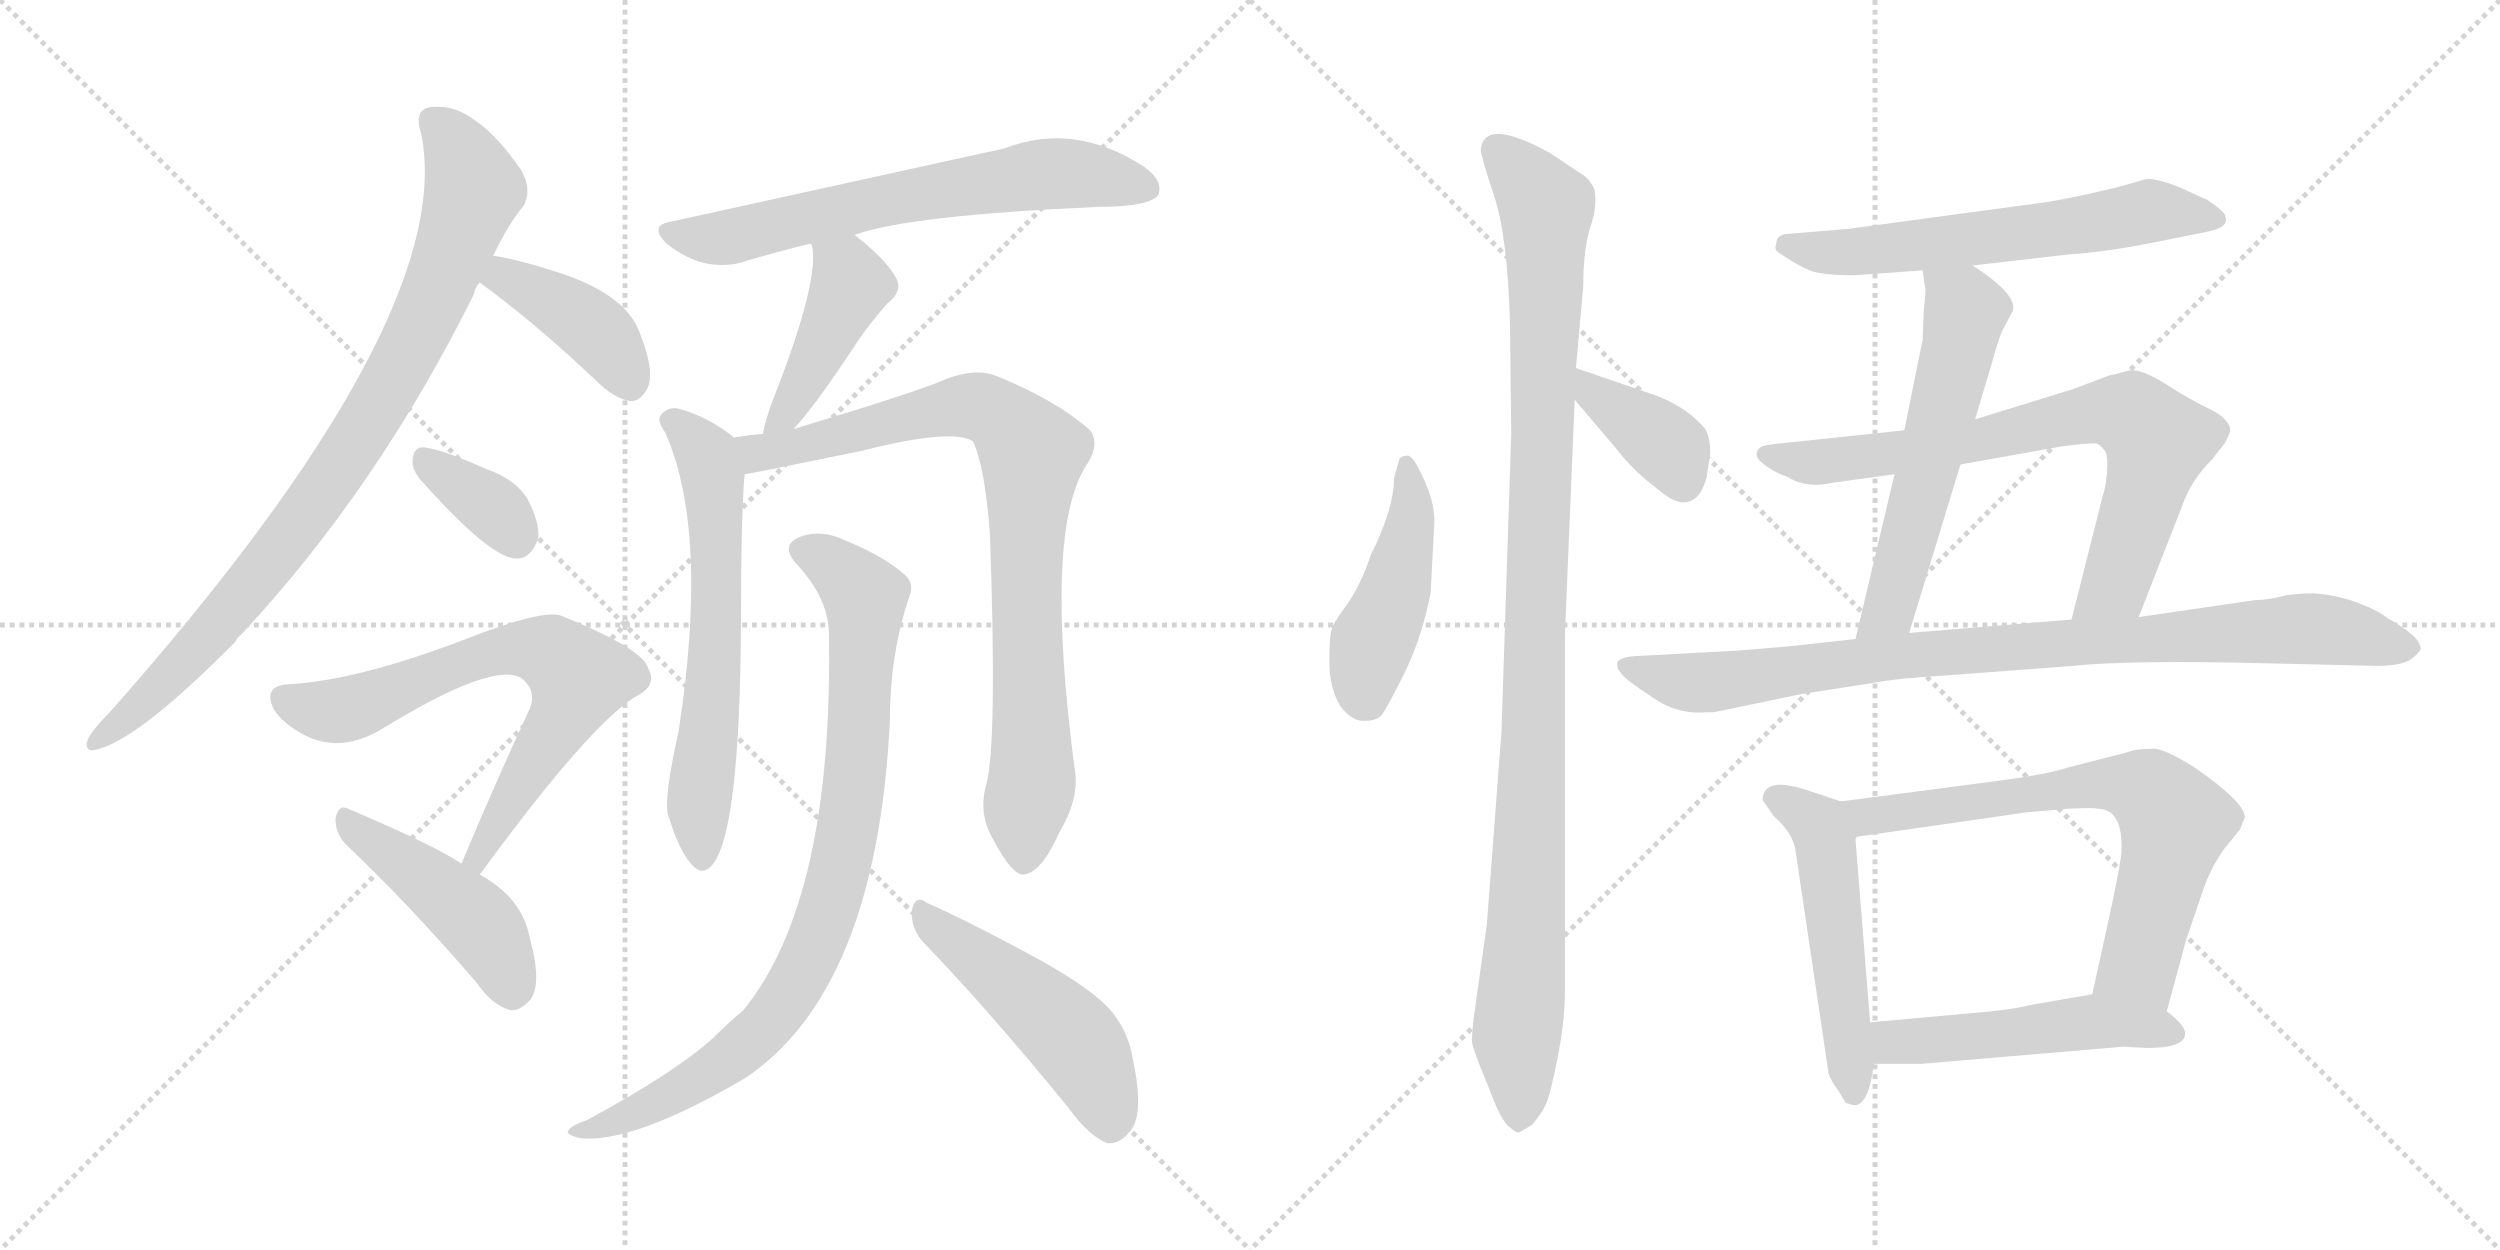 <svg version="1.1" viewBox="0 0 2048 1024" xmlns="http://www.w3.org/2000/svg">
  <g stroke="lightgray" stroke-dasharray="1,1" stroke-width="1" transform="scale(4, 4)">
    <line x1="0" y1="0" x2="256" y2="256"></line>
    <line x1="256" y1="0" x2="0" y2="256"></line>
    <line x1="128" y1="0" x2="128" y2="256"></line>
    <line x1="0" y1="128" x2="256" y2="128"></line>
    <line x1="256" y1="0" x2="512" y2="256"></line>
    <line x1="512" y1="0" x2="256" y2="256"></line>
    <line x1="384" y1="0" x2="384" y2="256"></line>
    <line x1="256" y1="128" x2="512" y2="128"></line>
  </g>
<g transform="scale(1, -1) translate(0, -850)">
   <style type="text/css">
    @keyframes keyframes0 {
      from {
       stroke: black;
       stroke-dashoffset: 876;
       stroke-width: 128;
       }
       74% {
       animation-timing-function: step-end;
       stroke: black;
       stroke-dashoffset: 0;
       stroke-width: 128;
       }
       to {
       stroke: black;
       stroke-width: 1024;
       }
       }
       #make-me-a-hanzi-animation-0 {
         animation: keyframes0 0.963s both;
         animation-delay: 0s;
         animation-timing-function: linear;
       }
    @keyframes keyframes1 {
      from {
       stroke: black;
       stroke-dashoffset: 405;
       stroke-width: 128;
       }
       57% {
       animation-timing-function: step-end;
       stroke: black;
       stroke-dashoffset: 0;
       stroke-width: 128;
       }
       to {
       stroke: black;
       stroke-width: 1024;
       }
       }
       #make-me-a-hanzi-animation-1 {
         animation: keyframes1 0.58s both;
         animation-delay: 0.963s;
         animation-timing-function: linear;
       }
    @keyframes keyframes2 {
      from {
       stroke: black;
       stroke-dashoffset: 352;
       stroke-width: 128;
       }
       53% {
       animation-timing-function: step-end;
       stroke: black;
       stroke-dashoffset: 0;
       stroke-width: 128;
       }
       to {
       stroke: black;
       stroke-width: 1024;
       }
       }
       #make-me-a-hanzi-animation-2 {
         animation: keyframes2 0.536s both;
         animation-delay: 1.542s;
         animation-timing-function: linear;
       }
    @keyframes keyframes3 {
      from {
       stroke: black;
       stroke-dashoffset: 690;
       stroke-width: 128;
       }
       69% {
       animation-timing-function: step-end;
       stroke: black;
       stroke-dashoffset: 0;
       stroke-width: 128;
       }
       to {
       stroke: black;
       stroke-width: 1024;
       }
       }
       #make-me-a-hanzi-animation-3 {
         animation: keyframes3 0.812s both;
         animation-delay: 2.079s;
         animation-timing-function: linear;
       }
    @keyframes keyframes4 {
      from {
       stroke: black;
       stroke-dashoffset: 453;
       stroke-width: 128;
       }
       60% {
       animation-timing-function: step-end;
       stroke: black;
       stroke-dashoffset: 0;
       stroke-width: 128;
       }
       to {
       stroke: black;
       stroke-width: 1024;
       }
       }
       #make-me-a-hanzi-animation-4 {
         animation: keyframes4 0.619s both;
         animation-delay: 2.89s;
         animation-timing-function: linear;
       }
    @keyframes keyframes5 {
      from {
       stroke: black;
       stroke-dashoffset: 655;
       stroke-width: 128;
       }
       68% {
       animation-timing-function: step-end;
       stroke: black;
       stroke-dashoffset: 0;
       stroke-width: 128;
       }
       to {
       stroke: black;
       stroke-width: 1024;
       }
       }
       #make-me-a-hanzi-animation-5 {
         animation: keyframes5 0.783s both;
         animation-delay: 3.509s;
         animation-timing-function: linear;
       }
    @keyframes keyframes6 {
      from {
       stroke: black;
       stroke-dashoffset: 430;
       stroke-width: 128;
       }
       58% {
       animation-timing-function: step-end;
       stroke: black;
       stroke-dashoffset: 0;
       stroke-width: 128;
       }
       to {
       stroke: black;
       stroke-width: 1024;
       }
       }
       #make-me-a-hanzi-animation-6 {
         animation: keyframes6 0.6s both;
         animation-delay: 4.292s;
         animation-timing-function: linear;
       }
    @keyframes keyframes7 {
      from {
       stroke: black;
       stroke-dashoffset: 626;
       stroke-width: 128;
       }
       67% {
       animation-timing-function: step-end;
       stroke: black;
       stroke-dashoffset: 0;
       stroke-width: 128;
       }
       to {
       stroke: black;
       stroke-width: 1024;
       }
       }
       #make-me-a-hanzi-animation-7 {
         animation: keyframes7 0.759s both;
         animation-delay: 4.892s;
         animation-timing-function: linear;
       }
    @keyframes keyframes8 {
      from {
       stroke: black;
       stroke-dashoffset: 850;
       stroke-width: 128;
       }
       73% {
       animation-timing-function: step-end;
       stroke: black;
       stroke-dashoffset: 0;
       stroke-width: 128;
       }
       to {
       stroke: black;
       stroke-width: 1024;
       }
       }
       #make-me-a-hanzi-animation-8 {
         animation: keyframes8 0.942s both;
         animation-delay: 5.652s;
         animation-timing-function: linear;
       }
    @keyframes keyframes9 {
      from {
       stroke: black;
       stroke-dashoffset: 868;
       stroke-width: 128;
       }
       74% {
       animation-timing-function: step-end;
       stroke: black;
       stroke-dashoffset: 0;
       stroke-width: 128;
       }
       to {
       stroke: black;
       stroke-width: 1024;
       }
       }
       #make-me-a-hanzi-animation-9 {
         animation: keyframes9 0.956s both;
         animation-delay: 6.593s;
         animation-timing-function: linear;
       }
    @keyframes keyframes10 {
      from {
       stroke: black;
       stroke-dashoffset: 491;
       stroke-width: 128;
       }
       62% {
       animation-timing-function: step-end;
       stroke: black;
       stroke-dashoffset: 0;
       stroke-width: 128;
       }
       to {
       stroke: black;
       stroke-width: 1024;
       }
       }
       #make-me-a-hanzi-animation-10 {
         animation: keyframes10 0.65s both;
         animation-delay: 7.55s;
         animation-timing-function: linear;
       }
    @keyframes keyframes11 {
      from {
       stroke: black;
       stroke-dashoffset: 454;
       stroke-width: 128;
       }
       60% {
       animation-timing-function: step-end;
       stroke: black;
       stroke-dashoffset: 0;
       stroke-width: 128;
       }
       to {
       stroke: black;
       stroke-width: 1024;
       }
       }
       #make-me-a-hanzi-animation-11 {
         animation: keyframes11 0.619s both;
         animation-delay: 8.199s;
         animation-timing-function: linear;
       }
    @keyframes keyframes12 {
      from {
       stroke: black;
       stroke-dashoffset: 1066;
       stroke-width: 128;
       }
       78% {
       animation-timing-function: step-end;
       stroke: black;
       stroke-dashoffset: 0;
       stroke-width: 128;
       }
       to {
       stroke: black;
       stroke-width: 1024;
       }
       }
       #make-me-a-hanzi-animation-12 {
         animation: keyframes12 1.118s both;
         animation-delay: 8.819s;
         animation-timing-function: linear;
       }
    @keyframes keyframes13 {
      from {
       stroke: black;
       stroke-dashoffset: 379;
       stroke-width: 128;
       }
       55% {
       animation-timing-function: step-end;
       stroke: black;
       stroke-dashoffset: 0;
       stroke-width: 128;
       }
       to {
       stroke: black;
       stroke-width: 1024;
       }
       }
       #make-me-a-hanzi-animation-13 {
         animation: keyframes13 0.558s both;
         animation-delay: 9.936s;
         animation-timing-function: linear;
       }
    @keyframes keyframes14 {
      from {
       stroke: black;
       stroke-dashoffset: 611;
       stroke-width: 128;
       }
       67% {
       animation-timing-function: step-end;
       stroke: black;
       stroke-dashoffset: 0;
       stroke-width: 128;
       }
       to {
       stroke: black;
       stroke-width: 1024;
       }
       }
       #make-me-a-hanzi-animation-14 {
         animation: keyframes14 0.747s both;
         animation-delay: 10.495s;
         animation-timing-function: linear;
       }
    @keyframes keyframes15 {
      from {
       stroke: black;
       stroke-dashoffset: 575;
       stroke-width: 128;
       }
       65% {
       animation-timing-function: step-end;
       stroke: black;
       stroke-dashoffset: 0;
       stroke-width: 128;
       }
       to {
       stroke: black;
       stroke-width: 1024;
       }
       }
       #make-me-a-hanzi-animation-15 {
         animation: keyframes15 0.718s both;
         animation-delay: 11.242s;
         animation-timing-function: linear;
       }
    @keyframes keyframes16 {
      from {
       stroke: black;
       stroke-dashoffset: 746;
       stroke-width: 128;
       }
       71% {
       animation-timing-function: step-end;
       stroke: black;
       stroke-dashoffset: 0;
       stroke-width: 128;
       }
       to {
       stroke: black;
       stroke-width: 1024;
       }
       }
       #make-me-a-hanzi-animation-16 {
         animation: keyframes16 0.857s both;
         animation-delay: 11.96s;
         animation-timing-function: linear;
       }
    @keyframes keyframes17 {
      from {
       stroke: black;
       stroke-dashoffset: 902;
       stroke-width: 128;
       }
       75% {
       animation-timing-function: step-end;
       stroke: black;
       stroke-dashoffset: 0;
       stroke-width: 128;
       }
       to {
       stroke: black;
       stroke-width: 1024;
       }
       }
       #make-me-a-hanzi-animation-17 {
         animation: keyframes17 0.984s both;
         animation-delay: 12.817s;
         animation-timing-function: linear;
       }
    @keyframes keyframes18 {
      from {
       stroke: black;
       stroke-dashoffset: 516;
       stroke-width: 128;
       }
       63% {
       animation-timing-function: step-end;
       stroke: black;
       stroke-dashoffset: 0;
       stroke-width: 128;
       }
       to {
       stroke: black;
       stroke-width: 1024;
       }
       }
       #make-me-a-hanzi-animation-18 {
         animation: keyframes18 0.67s both;
         animation-delay: 13.801s;
         animation-timing-function: linear;
       }
    @keyframes keyframes19 {
      from {
       stroke: black;
       stroke-dashoffset: 692;
       stroke-width: 128;
       }
       69% {
       animation-timing-function: step-end;
       stroke: black;
       stroke-dashoffset: 0;
       stroke-width: 128;
       }
       to {
       stroke: black;
       stroke-width: 1024;
       }
       }
       #make-me-a-hanzi-animation-19 {
         animation: keyframes19 0.813s both;
         animation-delay: 14.471s;
         animation-timing-function: linear;
       }
    @keyframes keyframes20 {
      from {
       stroke: black;
       stroke-dashoffset: 508;
       stroke-width: 128;
       }
       62% {
       animation-timing-function: step-end;
       stroke: black;
       stroke-dashoffset: 0;
       stroke-width: 128;
       }
       to {
       stroke: black;
       stroke-width: 1024;
       }
       }
       #make-me-a-hanzi-animation-20 {
         animation: keyframes20 0.663s both;
         animation-delay: 15.284s;
         animation-timing-function: linear;
       }
</style>
<path d="M 404.0 640.5 Q 417.0 667.5 429.0 681.5 Q 436.0 694.5 427.0 710.5 Q 408.0 738.5 389.0 751.5 Q 373.0 763.5 356.0 762.5 Q 338.0 762.5 345.0 740.5 Q 376.0 589.5 89.0 265.5 Q 71.0 247.5 71.0 240.5 Q 71.0 234.5 77.0 235.5 Q 111.0 241.5 193.0 324.5 Q 194.0 327.5 197.0 329.5 Q 309.0 449.5 388.0 608.5 Q 389.0 614.5 393.0 618.5 L 404.0 640.5 Z" fill="lightgray"></path> 
<path d="M 393.0 618.5 Q 436.0 587.5 488.0 538.5 Q 503.0 523.5 516.0 521.5 Q 523.0 520.5 529.0 529.5 Q 538.0 542.5 524.0 577.5 Q 512.0 610.5 452.0 628.5 Q 424.0 637.5 404.0 640.5 C 374.0 645.5 369.0 636.5 393.0 618.5 Z" fill="lightgray"></path> 
<path d="M 344.0 457.5 Q 401.0 393.5 422.0 392.5 Q 435.0 391.5 441.0 409.5 Q 442.0 422.5 432.0 441.5 Q 422.0 457.5 399.0 465.5 Q 363.0 481.5 348.0 483.5 Q 339.0 484.5 338.0 473.5 Q 337.0 466.5 344.0 457.5 Z" fill="lightgray"></path> 
<path d="M 393.0 133.5 Q 483.0 256.5 521.0 279.5 Q 539.0 288.5 531.0 302.5 Q 527.0 318.5 460.0 345.5 Q 445.0 351.5 379.0 325.5 Q 292.0 292.5 237.0 289.5 Q 215.0 288.5 224.0 269.5 Q 231.0 257.5 250.0 247.5 Q 280.0 232.5 314.0 253.5 Q 404.0 308.5 427.0 294.5 Q 440.0 284.5 434.0 269.5 Q 407.0 211.5 378.0 142.5 C 366.0 114.5 375.0 109.5 393.0 133.5 Z" fill="lightgray"></path> 
<path d="M 378.0 142.5 Q 356.0 157.5 285.0 187.5 Q 278.0 191.5 275.0 180.5 Q 274.0 168.5 283.0 158.5 Q 332.0 112.5 390.0 45.5 Q 403.0 26.5 418.0 22.5 Q 425.0 21.5 433.0 29.5 Q 445.0 41.5 434.0 81.5 Q 428.0 114.5 393.0 133.5 L 378.0 142.5 Z" fill="lightgray"></path> 
<path d="M 700.0 657.5 Q 743.0 673.5 899.0 680.5 Q 942.0 680.5 949.0 690.5 Q 953.0 702.5 937.0 713.5 Q 880.0 750.5 823.0 728.5 L 550.0 668.5 Q 531.0 665.5 546.0 650.5 Q 561.0 638.5 577.0 634.5 Q 596.0 630.5 612.0 636.5 Q 636.0 643.5 664.0 650.5 L 700.0 657.5 Z" fill="lightgray"></path> 
<path d="M 650.0 498.5 Q 668.0 517.5 704.0 572.5 Q 713.0 585.5 727.0 601.5 Q 740.0 611.5 734.0 622.5 Q 725.0 638.5 700.0 657.5 C 676.0 675.5 655.0 679.5 664.0 650.5 L 665.0 649.5 Q 672.0 621.5 634.0 524.5 Q 627.0 506.5 625.0 494.5 C 619.0 465.5 630.0 476.5 650.0 498.5 Z" fill="lightgray"></path> 
<path d="M 601.0 491.5 L 599.0 493.5 Q 578.0 509.5 555.0 515.5 Q 546.0 516.5 541.0 509.5 Q 538.0 505.5 545.0 495.5 Q 581.0 414.5 556.0 251.5 Q 544.0 197.5 547.0 183.5 Q 556.0 153.5 566.0 142.5 Q 576.0 130.5 585.0 143.5 Q 606.0 173.5 607.0 337.5 Q 607.0 428.5 610.0 461.5 C 612.0 483.5 612.0 483.5 601.0 491.5 Z" fill="lightgray"></path> 
<path d="M 808.0 207.5 Q 801.0 183.5 814.0 161.5 Q 829.0 133.5 838.0 133.5 Q 853.0 134.5 868.0 168.5 Q 883.0 193.5 881.0 215.5 Q 854.0 416.5 891.0 470.5 Q 901.0 486.5 893.0 497.5 Q 865.0 522.5 815.0 542.5 Q 799.0 548.5 775.0 539.5 Q 756.0 530.5 650.0 498.5 L 625.0 494.5 Q 612.0 493.5 601.0 491.5 C 571.0 487.5 581.0 456.5 610.0 461.5 Q 613.0 461.5 705.0 480.5 Q 780.0 499.5 797.0 488.5 Q 807.0 467.5 811.0 411.5 Q 817.0 240.5 808.0 207.5 Z" fill="lightgray"></path> 
<path d="M 679.0 332.5 Q 683.0 113.5 609.0 22.5 Q 597.0 12.5 584.0 -0.5 Q 553.0 -28.5 481.0 -67.5 Q 469.0 -71.5 466.0 -75.5 Q 462.0 -79.5 476.0 -82.5 Q 519.0 -86.5 610.0 -33.5 Q 718.0 38.5 729.0 259.5 Q 729.0 314.5 745.0 361.5 Q 749.0 371.5 742.0 378.5 Q 724.0 394.5 692.0 407.5 Q 673.0 416.5 656.0 410.5 Q 638.0 403.5 653.0 387.5 Q 678.0 360.5 679.0 332.5 Z" fill="lightgray"></path> 
<path d="M 756.0 78.5 Q 811.0 21.5 876.0 -58.5 Q 892.0 -80.5 907.0 -86.5 Q 917.0 -87.5 925.0 -77.5 Q 938.0 -64.5 928.0 -17.5 Q 924.0 7.5 907.0 25.5 Q 888.0 44.5 841.0 69.5 Q 789.0 97.5 759.0 110.5 Q 750.0 117.5 747.0 104.5 Q 746.0 89.5 756.0 78.5 Z" fill="lightgray"></path> 
<path d="M 1161.0 468.5 Q 1155.0 478.5 1152.0 476.5 Q 1147.0 476.5 1146.0 472.5 L 1142.0 458.5 Q 1142.0 433.5 1123.0 395.5 Q 1115.0 371.5 1104.0 355.5 Q 1092.0 339.5 1091.0 334.5 Q 1089.0 329.5 1089.0 308.5 Q 1089.0 286.5 1098.0 271.5 Q 1108.0 258.5 1118.0 259.5 Q 1128.0 259.5 1132.0 264.5 Q 1136.0 269.5 1151.0 299.5 Q 1165.0 328.5 1172.0 364.5 L 1175.0 421.5 Q 1176.0 440.5 1161.0 468.5 Z" fill="lightgray"></path> 
<path d="M 1291.0 548.5 L 1297.0 615.5 Q 1297.0 646.5 1303.0 664.5 Q 1309.0 682.5 1306.0 695.5 Q 1301.0 704.5 1297.0 706.5 L 1270.0 724.5 Q 1216.0 754.5 1213.0 727.5 Q 1213.0 722.5 1224.0 689.5 Q 1235.0 656.5 1237.0 584.5 L 1238.0 494.5 L 1230.0 250.5 L 1218.0 92.5 L 1209.0 28.5 Q 1205.0 0.5 1206.0 -4.5 Q 1207.0 -10.5 1219.0 -39.5 Q 1230.0 -69.5 1237.0 -73.5 Q 1242.0 -78.5 1245.0 -77.5 L 1255.0 -71.5 Q 1262.0 -63.5 1266.0 -55.5 Q 1270.0 -47.5 1276.0 -16.5 Q 1282.0 13.5 1282.0 38.5 L 1282.0 330.5 L 1290.0 522.5 L 1291.0 548.5 Z" fill="lightgray"></path> 
<path d="M 1358.0 525.5 L 1291.0 548.5 C 1263.0 558.5 1271.0 545.5 1290.0 522.5 L 1324.0 482.5 Q 1337.0 465.5 1354.0 452.5 Q 1370.0 438.5 1378.0 438.5 Q 1392.0 437.5 1398.0 458.5 L 1401.0 478.5 Q 1401.0 491.5 1397.0 498.5 Q 1383.0 515.5 1358.0 525.5 Z" fill="lightgray"></path> 
<path d="M 1616.0 632.5 L 1694.0 641.5 Q 1727.0 643.5 1775.0 653.5 L 1805.0 659.5 Q 1821.0 662.5 1823.0 667.5 Q 1824.0 671.5 1823.0 672.5 Q 1824.0 675.5 1808.0 686.5 Q 1807.0 686.5 1788.0 695.5 Q 1769.0 703.5 1759.0 703.5 L 1734.0 696.5 Q 1701.0 688.5 1677.0 684.5 L 1514.0 662.5 L 1466.0 658.5 Q 1455.0 658.5 1455.0 649.5 Q 1453.0 645.5 1458.0 642.5 Q 1480.0 627.5 1490.0 626.5 Q 1500.0 624.5 1519.0 624.5 L 1575.0 628.5 L 1616.0 632.5 Z" fill="lightgray"></path> 
<path d="M 1618.0 506.5 L 1632.0 553.5 Q 1637.0 571.5 1640.0 578.5 L 1648.0 593.5 Q 1656.0 606.5 1616.0 632.5 C 1591.0 649.5 1571.0 658.5 1575.0 628.5 L 1577.0 614.5 Q 1578.0 614.5 1576.0 596.5 L 1575.0 571.5 L 1560.0 497.5 L 1552.0 461.5 L 1520.0 326.5 C 1513.0 297.5 1555.0 302.5 1564.0 331.5 L 1606.0 469.5 L 1618.0 506.5 Z" fill="lightgray"></path> 
<path d="M 1752.0 344.5 L 1788.0 436.5 Q 1795.0 456.5 1812.0 473.5 L 1823.0 487.5 L 1827.0 496.5 Q 1827.0 506.5 1811.0 514.5 Q 1794.0 522.5 1774.0 535.5 Q 1753.0 548.5 1744.0 546.5 Q 1734.0 543.5 1728.0 542.5 L 1699.0 531.5 L 1618.0 506.5 L 1560.0 497.5 L 1456.0 486.5 Q 1445.0 485.5 1442.0 483.5 Q 1435.0 477.5 1444.0 470.5 Q 1452.0 463.5 1464.0 459.5 Q 1480.0 449.5 1501.0 454.5 L 1552.0 461.5 L 1606.0 469.5 L 1690.0 484.5 Q 1714.0 487.5 1718.0 486.5 Q 1722.0 484.5 1725.0 479.5 Q 1727.0 474.5 1726.0 462.5 Q 1725.0 450.5 1723.0 445.5 L 1697.0 342.5 C 1690.0 313.5 1741.0 316.5 1752.0 344.5 Z" fill="lightgray"></path> 
<path d="M 1956.0 343.5 Q 1948.0 350.5 1925.0 358.5 Q 1901.0 365.5 1884.0 363.5 L 1873.0 362.5 Q 1859.0 358.5 1848.0 358.5 L 1752.0 344.5 L 1697.0 342.5 L 1564.0 331.5 L 1520.0 326.5 L 1465.0 320.5 Q 1420.0 316.5 1414.0 316.5 L 1339.0 312.5 Q 1327.0 311.5 1325.0 307.5 Q 1324.0 302.5 1328.0 298.5 Q 1331.0 293.5 1354.0 278.5 Q 1374.0 264.5 1398.0 266.5 L 1404.0 266.5 L 1476.0 281.5 L 1534.0 290.5 Q 1555.0 294.5 1592.0 296.5 L 1698.0 304.5 Q 1745.0 309.5 1862.0 306.5 L 1947.0 304.5 Q 1968.0 304.5 1976.0 310.5 Q 1983.0 316.5 1983.0 318.5 Q 1983.0 328.5 1956.0 343.5 Z" fill="lightgray"></path> 
<path d="M 1508.0 193.5 L 1484.0 201.5 Q 1444.0 215.5 1444.0 194.5 L 1453.0 181.5 Q 1469.0 167.5 1471.0 152.5 L 1498.0 -29.5 Q 1500.0 -35.5 1506.0 -43.5 L 1512.0 -53.5 L 1519.0 -55.5 Q 1531.0 -55.5 1535.0 -21.5 L 1532.0 12.5 L 1520.0 162.5 L 1521.0 164.5 C 1522.0 188.5 1522.0 188.5 1508.0 193.5 Z" fill="lightgray"></path> 
<path d="M 1775.0 21.5 L 1791.0 80.5 L 1804.0 118.5 Q 1810.0 137.5 1822.0 154.5 L 1835.0 170.5 L 1839.0 180.5 Q 1839.0 192.5 1799.0 220.5 Q 1771.0 238.5 1762.0 236.5 Q 1750.0 236.5 1745.0 234.5 Q 1739.0 232.5 1726.0 229.5 L 1695.0 221.5 Q 1676.0 215.5 1638.0 210.5 L 1508.0 193.5 C 1478.0 189.5 1491.0 160.5 1521.0 164.5 L 1660.0 184.5 L 1694.0 187.5 Q 1716.0 188.5 1718.0 187.5 Q 1739.0 187.5 1738.0 153.5 Q 1738.0 146.5 1730.0 108.5 L 1714.0 35.5 C 1708.0 6.5 1767.0 -7.5 1775.0 21.5 Z" fill="lightgray"></path> 
<path d="M 1739.0 -7.5 L 1759.0 -8.5 Q 1789.0 -8.5 1790.0 2.5 Q 1791.0 9.5 1775.0 21.5 C 1752.0 40.5 1744.0 40.5 1714.0 35.5 L 1662.0 26.5 Q 1648.0 22.5 1609.0 19.5 L 1532.0 12.5 C 1502.0 9.5 1505.0 -21.5 1535.0 -21.5 L 1574.0 -21.5 L 1739.0 -7.5 Z" fill="lightgray"></path> 
      <clipPath id="make-me-a-hanzi-clip-0">
      <path d="M 404.0 640.5 Q 417.0 667.5 429.0 681.5 Q 436.0 694.5 427.0 710.5 Q 408.0 738.5 389.0 751.5 Q 373.0 763.5 356.0 762.5 Q 338.0 762.5 345.0 740.5 Q 376.0 589.5 89.0 265.5 Q 71.0 247.5 71.0 240.5 Q 71.0 234.5 77.0 235.5 Q 111.0 241.5 193.0 324.5 Q 194.0 327.5 197.0 329.5 Q 309.0 449.5 388.0 608.5 Q 389.0 614.5 393.0 618.5 L 404.0 640.5 Z" fill="lightgray"></path>
      </clipPath>
      <path clip-path="url(#make-me-a-hanzi-clip-0)" d="M 355.0 749.5 L 371.0 734.5 L 388.0 694.5 L 353.0 599.5 L 325.0 544.5 L 260.0 441.5 L 197.0 359.5 L 120.0 276.5 L 78.0 243.5 " fill="none" id="make-me-a-hanzi-animation-0" stroke-dasharray="748 1496" stroke-linecap="round"></path>

      <clipPath id="make-me-a-hanzi-clip-1">
      <path d="M 393.0 618.5 Q 436.0 587.5 488.0 538.5 Q 503.0 523.5 516.0 521.5 Q 523.0 520.5 529.0 529.5 Q 538.0 542.5 524.0 577.5 Q 512.0 610.5 452.0 628.5 Q 424.0 637.5 404.0 640.5 C 374.0 645.5 369.0 636.5 393.0 618.5 Z" fill="lightgray"></path>
      </clipPath>
      <path clip-path="url(#make-me-a-hanzi-clip-1)" d="M 403.0 620.5 L 413.0 623.5 L 479.0 586.5 L 503.0 561.5 L 516.0 536.5 " fill="none" id="make-me-a-hanzi-animation-1" stroke-dasharray="277 554" stroke-linecap="round"></path>

      <clipPath id="make-me-a-hanzi-clip-2">
      <path d="M 344.0 457.5 Q 401.0 393.5 422.0 392.5 Q 435.0 391.5 441.0 409.5 Q 442.0 422.5 432.0 441.5 Q 422.0 457.5 399.0 465.5 Q 363.0 481.5 348.0 483.5 Q 339.0 484.5 338.0 473.5 Q 337.0 466.5 344.0 457.5 Z" fill="lightgray"></path>
      </clipPath>
      <path clip-path="url(#make-me-a-hanzi-clip-2)" d="M 350.0 471.5 L 403.0 434.5 L 422.0 409.5 " fill="none" id="make-me-a-hanzi-animation-2" stroke-dasharray="224 448" stroke-linecap="round"></path>

      <clipPath id="make-me-a-hanzi-clip-3">
      <path d="M 393.0 133.5 Q 483.0 256.5 521.0 279.5 Q 539.0 288.5 531.0 302.5 Q 527.0 318.5 460.0 345.5 Q 445.0 351.5 379.0 325.5 Q 292.0 292.5 237.0 289.5 Q 215.0 288.5 224.0 269.5 Q 231.0 257.5 250.0 247.5 Q 280.0 232.5 314.0 253.5 Q 404.0 308.5 427.0 294.5 Q 440.0 284.5 434.0 269.5 Q 407.0 211.5 378.0 142.5 C 366.0 114.5 375.0 109.5 393.0 133.5 Z" fill="lightgray"></path>
      </clipPath>
      <path clip-path="url(#make-me-a-hanzi-clip-3)" d="M 233.0 277.5 L 279.0 267.5 L 395.0 314.5 L 432.0 318.5 L 459.0 309.5 L 474.0 294.5 L 472.0 285.5 L 394.0 148.5 L 386.0 147.5 " fill="none" id="make-me-a-hanzi-animation-3" stroke-dasharray="562 1124" stroke-linecap="round"></path>

      <clipPath id="make-me-a-hanzi-clip-4">
      <path d="M 378.0 142.5 Q 356.0 157.5 285.0 187.5 Q 278.0 191.5 275.0 180.5 Q 274.0 168.5 283.0 158.5 Q 332.0 112.5 390.0 45.5 Q 403.0 26.5 418.0 22.5 Q 425.0 21.5 433.0 29.5 Q 445.0 41.5 434.0 81.5 Q 428.0 114.5 393.0 133.5 L 378.0 142.5 Z" fill="lightgray"></path>
      </clipPath>
      <path clip-path="url(#make-me-a-hanzi-clip-4)" d="M 286.0 176.5 L 390.0 96.5 L 410.0 66.5 L 419.0 38.5 " fill="none" id="make-me-a-hanzi-animation-4" stroke-dasharray="325 650" stroke-linecap="round"></path>

      <clipPath id="make-me-a-hanzi-clip-5">
      <path d="M 700.0 657.5 Q 743.0 673.5 899.0 680.5 Q 942.0 680.5 949.0 690.5 Q 953.0 702.5 937.0 713.5 Q 880.0 750.5 823.0 728.5 L 550.0 668.5 Q 531.0 665.5 546.0 650.5 Q 561.0 638.5 577.0 634.5 Q 596.0 630.5 612.0 636.5 Q 636.0 643.5 664.0 650.5 L 700.0 657.5 Z" fill="lightgray"></path>
      </clipPath>
      <path clip-path="url(#make-me-a-hanzi-clip-5)" d="M 548.0 659.5 L 601.0 656.5 L 728.0 686.5 L 860.0 707.5 L 941.0 695.5 " fill="none" id="make-me-a-hanzi-animation-5" stroke-dasharray="527 1054" stroke-linecap="round"></path>

      <clipPath id="make-me-a-hanzi-clip-6">
      <path d="M 650.0 498.5 Q 668.0 517.5 704.0 572.5 Q 713.0 585.5 727.0 601.5 Q 740.0 611.5 734.0 622.5 Q 725.0 638.5 700.0 657.5 C 676.0 675.5 655.0 679.5 664.0 650.5 L 665.0 649.5 Q 672.0 621.5 634.0 524.5 Q 627.0 506.5 625.0 494.5 C 619.0 465.5 630.0 476.5 650.0 498.5 Z" fill="lightgray"></path>
      </clipPath>
      <path clip-path="url(#make-me-a-hanzi-clip-6)" d="M 672.0 646.5 L 697.0 616.5 L 649.0 519.5 L 630.0 500.5 " fill="none" id="make-me-a-hanzi-animation-6" stroke-dasharray="302 604" stroke-linecap="round"></path>

      <clipPath id="make-me-a-hanzi-clip-7">
      <path d="M 601.0 491.5 L 599.0 493.5 Q 578.0 509.5 555.0 515.5 Q 546.0 516.5 541.0 509.5 Q 538.0 505.5 545.0 495.5 Q 581.0 414.5 556.0 251.5 Q 544.0 197.5 547.0 183.5 Q 556.0 153.5 566.0 142.5 Q 576.0 130.5 585.0 143.5 Q 606.0 173.5 607.0 337.5 Q 607.0 428.5 610.0 461.5 C 612.0 483.5 612.0 483.5 601.0 491.5 Z" fill="lightgray"></path>
      </clipPath>
      <path clip-path="url(#make-me-a-hanzi-clip-7)" d="M 551.0 504.5 L 572.0 485.5 L 584.0 458.5 L 588.0 348.5 L 572.0 189.5 L 575.0 147.5 " fill="none" id="make-me-a-hanzi-animation-7" stroke-dasharray="498 996" stroke-linecap="round"></path>

      <clipPath id="make-me-a-hanzi-clip-8">
      <path d="M 808.0 207.5 Q 801.0 183.5 814.0 161.5 Q 829.0 133.5 838.0 133.5 Q 853.0 134.5 868.0 168.5 Q 883.0 193.5 881.0 215.5 Q 854.0 416.5 891.0 470.5 Q 901.0 486.5 893.0 497.5 Q 865.0 522.5 815.0 542.5 Q 799.0 548.5 775.0 539.5 Q 756.0 530.5 650.0 498.5 L 625.0 494.5 Q 612.0 493.5 601.0 491.5 C 571.0 487.5 581.0 456.5 610.0 461.5 Q 613.0 461.5 705.0 480.5 Q 780.0 499.5 797.0 488.5 Q 807.0 467.5 811.0 411.5 Q 817.0 240.5 808.0 207.5 Z" fill="lightgray"></path>
      </clipPath>
      <path clip-path="url(#make-me-a-hanzi-clip-8)" d="M 608.0 485.5 L 621.0 478.5 L 648.0 482.5 L 724.0 504.5 L 799.0 517.5 L 825.0 504.5 L 844.0 481.5 L 840.0 351.5 L 846.0 221.5 L 839.0 144.5 " fill="none" id="make-me-a-hanzi-animation-8" stroke-dasharray="722 1444" stroke-linecap="round"></path>

      <clipPath id="make-me-a-hanzi-clip-9">
      <path d="M 679.0 332.5 Q 683.0 113.5 609.0 22.5 Q 597.0 12.5 584.0 -0.5 Q 553.0 -28.5 481.0 -67.5 Q 469.0 -71.5 466.0 -75.5 Q 462.0 -79.5 476.0 -82.5 Q 519.0 -86.5 610.0 -33.5 Q 718.0 38.5 729.0 259.5 Q 729.0 314.5 745.0 361.5 Q 749.0 371.5 742.0 378.5 Q 724.0 394.5 692.0 407.5 Q 673.0 416.5 656.0 410.5 Q 638.0 403.5 653.0 387.5 Q 678.0 360.5 679.0 332.5 Z" fill="lightgray"></path>
      </clipPath>
      <path clip-path="url(#make-me-a-hanzi-clip-9)" d="M 658.0 398.5 L 679.0 389.5 L 709.0 360.5 L 701.0 209.5 L 688.0 137.5 L 669.0 78.5 L 644.0 30.5 L 591.0 -22.5 L 526.0 -59.5 L 472.0 -77.5 " fill="none" id="make-me-a-hanzi-animation-9" stroke-dasharray="740 1480" stroke-linecap="round"></path>

      <clipPath id="make-me-a-hanzi-clip-10">
      <path d="M 756.0 78.5 Q 811.0 21.5 876.0 -58.5 Q 892.0 -80.5 907.0 -86.5 Q 917.0 -87.5 925.0 -77.5 Q 938.0 -64.5 928.0 -17.5 Q 924.0 7.5 907.0 25.5 Q 888.0 44.5 841.0 69.5 Q 789.0 97.5 759.0 110.5 Q 750.0 117.5 747.0 104.5 Q 746.0 89.5 756.0 78.5 Z" fill="lightgray"></path>
      </clipPath>
      <path clip-path="url(#make-me-a-hanzi-clip-10)" d="M 757.0 98.5 L 882.0 -4.5 L 898.0 -33.5 L 909.0 -71.5 " fill="none" id="make-me-a-hanzi-animation-10" stroke-dasharray="363 726" stroke-linecap="round"></path>

      <clipPath id="make-me-a-hanzi-clip-11">
      <path d="M 1161.0 468.5 Q 1155.0 478.5 1152.0 476.5 Q 1147.0 476.5 1146.0 472.5 L 1142.0 458.5 Q 1142.0 433.5 1123.0 395.5 Q 1115.0 371.5 1104.0 355.5 Q 1092.0 339.5 1091.0 334.5 Q 1089.0 329.5 1089.0 308.5 Q 1089.0 286.5 1098.0 271.5 Q 1108.0 258.5 1118.0 259.5 Q 1128.0 259.5 1132.0 264.5 Q 1136.0 269.5 1151.0 299.5 Q 1165.0 328.5 1172.0 364.5 L 1175.0 421.5 Q 1176.0 440.5 1161.0 468.5 Z" fill="lightgray"></path>
      </clipPath>
      <path clip-path="url(#make-me-a-hanzi-clip-11)" d="M 1153.0 468.5 L 1155.0 415.5 L 1138.0 351.5 L 1122.0 316.5 L 1120.0 276.5 " fill="none" id="make-me-a-hanzi-animation-11" stroke-dasharray="326 652" stroke-linecap="round"></path>

      <clipPath id="make-me-a-hanzi-clip-12">
      <path d="M 1291.0 548.5 L 1297.0 615.5 Q 1297.0 646.5 1303.0 664.5 Q 1309.0 682.5 1306.0 695.5 Q 1301.0 704.5 1297.0 706.5 L 1270.0 724.5 Q 1216.0 754.5 1213.0 727.5 Q 1213.0 722.5 1224.0 689.5 Q 1235.0 656.5 1237.0 584.5 L 1238.0 494.5 L 1230.0 250.5 L 1218.0 92.5 L 1209.0 28.5 Q 1205.0 0.5 1206.0 -4.5 Q 1207.0 -10.5 1219.0 -39.5 Q 1230.0 -69.5 1237.0 -73.5 Q 1242.0 -78.5 1245.0 -77.5 L 1255.0 -71.5 Q 1262.0 -63.5 1266.0 -55.5 Q 1270.0 -47.5 1276.0 -16.5 Q 1282.0 13.5 1282.0 38.5 L 1282.0 330.5 L 1290.0 522.5 L 1291.0 548.5 Z" fill="lightgray"></path>
      </clipPath>
      <path clip-path="url(#make-me-a-hanzi-clip-12)" d="M 1226.0 727.5 L 1267.0 679.5 L 1255.0 199.5 L 1242.0 0.5 L 1245.0 -66.5 " fill="none" id="make-me-a-hanzi-animation-12" stroke-dasharray="938 1876" stroke-linecap="round"></path>

      <clipPath id="make-me-a-hanzi-clip-13">
      <path d="M 1358.0 525.5 L 1291.0 548.5 C 1263.0 558.5 1271.0 545.5 1290.0 522.5 L 1324.0 482.5 Q 1337.0 465.5 1354.0 452.5 Q 1370.0 438.5 1378.0 438.5 Q 1392.0 437.5 1398.0 458.5 L 1401.0 478.5 Q 1401.0 491.5 1397.0 498.5 Q 1383.0 515.5 1358.0 525.5 Z" fill="lightgray"></path>
      </clipPath>
      <path clip-path="url(#make-me-a-hanzi-clip-13)" d="M 1296.0 541.5 L 1306.0 527.5 L 1369.0 481.5 L 1378.0 455.5 " fill="none" id="make-me-a-hanzi-animation-13" stroke-dasharray="251 502" stroke-linecap="round"></path>

      <clipPath id="make-me-a-hanzi-clip-14">
      <path d="M 1616.0 632.5 L 1694.0 641.5 Q 1727.0 643.5 1775.0 653.5 L 1805.0 659.5 Q 1821.0 662.5 1823.0 667.5 Q 1824.0 671.5 1823.0 672.5 Q 1824.0 675.5 1808.0 686.5 Q 1807.0 686.5 1788.0 695.5 Q 1769.0 703.5 1759.0 703.5 L 1734.0 696.5 Q 1701.0 688.5 1677.0 684.5 L 1514.0 662.5 L 1466.0 658.5 Q 1455.0 658.5 1455.0 649.5 Q 1453.0 645.5 1458.0 642.5 Q 1480.0 627.5 1490.0 626.5 Q 1500.0 624.5 1519.0 624.5 L 1575.0 628.5 L 1616.0 632.5 Z" fill="lightgray"></path>
      </clipPath>
      <path clip-path="url(#make-me-a-hanzi-clip-14)" d="M 1464.0 649.5 L 1490.0 643.5 L 1539.0 645.5 L 1772.0 677.5 L 1816.0 670.5 " fill="none" id="make-me-a-hanzi-animation-14" stroke-dasharray="483 966" stroke-linecap="round"></path>

      <clipPath id="make-me-a-hanzi-clip-15">
      <path d="M 1618.0 506.5 L 1632.0 553.5 Q 1637.0 571.5 1640.0 578.5 L 1648.0 593.5 Q 1656.0 606.5 1616.0 632.5 C 1591.0 649.5 1571.0 658.5 1575.0 628.5 L 1577.0 614.5 Q 1578.0 614.5 1576.0 596.5 L 1575.0 571.5 L 1560.0 497.5 L 1552.0 461.5 L 1520.0 326.5 C 1513.0 297.5 1555.0 302.5 1564.0 331.5 L 1606.0 469.5 L 1618.0 506.5 Z" fill="lightgray"></path>
      </clipPath>
      <path clip-path="url(#make-me-a-hanzi-clip-15)" d="M 1582.0 622.5 L 1608.0 599.5 L 1606.0 569.5 L 1548.0 351.5 L 1527.0 332.5 " fill="none" id="make-me-a-hanzi-animation-15" stroke-dasharray="447 894" stroke-linecap="round"></path>

      <clipPath id="make-me-a-hanzi-clip-16">
      <path d="M 1752.0 344.5 L 1788.0 436.5 Q 1795.0 456.5 1812.0 473.5 L 1823.0 487.5 L 1827.0 496.5 Q 1827.0 506.5 1811.0 514.5 Q 1794.0 522.5 1774.0 535.5 Q 1753.0 548.5 1744.0 546.5 Q 1734.0 543.5 1728.0 542.5 L 1699.0 531.5 L 1618.0 506.5 L 1560.0 497.5 L 1456.0 486.5 Q 1445.0 485.5 1442.0 483.5 Q 1435.0 477.5 1444.0 470.5 Q 1452.0 463.5 1464.0 459.5 Q 1480.0 449.5 1501.0 454.5 L 1552.0 461.5 L 1606.0 469.5 L 1690.0 484.5 Q 1714.0 487.5 1718.0 486.5 Q 1722.0 484.5 1725.0 479.5 Q 1727.0 474.5 1726.0 462.5 Q 1725.0 450.5 1723.0 445.5 L 1697.0 342.5 C 1690.0 313.5 1741.0 316.5 1752.0 344.5 Z" fill="lightgray"></path>
      </clipPath>
      <path clip-path="url(#make-me-a-hanzi-clip-16)" d="M 1450.0 478.5 L 1476.0 471.5 L 1505.0 472.5 L 1624.0 489.5 L 1715.0 511.5 L 1749.0 508.5 L 1768.0 488.5 L 1759.0 453.5 L 1733.0 372.5 L 1704.0 348.5 " fill="none" id="make-me-a-hanzi-animation-16" stroke-dasharray="618 1236" stroke-linecap="round"></path>

      <clipPath id="make-me-a-hanzi-clip-17">
      <path d="M 1956.0 343.5 Q 1948.0 350.5 1925.0 358.5 Q 1901.0 365.5 1884.0 363.5 L 1873.0 362.5 Q 1859.0 358.5 1848.0 358.5 L 1752.0 344.5 L 1697.0 342.5 L 1564.0 331.5 L 1520.0 326.5 L 1465.0 320.5 Q 1420.0 316.5 1414.0 316.5 L 1339.0 312.5 Q 1327.0 311.5 1325.0 307.5 Q 1324.0 302.5 1328.0 298.5 Q 1331.0 293.5 1354.0 278.5 Q 1374.0 264.5 1398.0 266.5 L 1404.0 266.5 L 1476.0 281.5 L 1534.0 290.5 Q 1555.0 294.5 1592.0 296.5 L 1698.0 304.5 Q 1745.0 309.5 1862.0 306.5 L 1947.0 304.5 Q 1968.0 304.5 1976.0 310.5 Q 1983.0 316.5 1983.0 318.5 Q 1983.0 328.5 1956.0 343.5 Z" fill="lightgray"></path>
      </clipPath>
      <path clip-path="url(#make-me-a-hanzi-clip-17)" d="M 1334.0 305.5 L 1356.0 295.5 L 1391.0 290.5 L 1559.0 313.5 L 1891.0 335.5 L 1974.0 319.5 " fill="none" id="make-me-a-hanzi-animation-17" stroke-dasharray="774 1548" stroke-linecap="round"></path>

      <clipPath id="make-me-a-hanzi-clip-18">
      <path d="M 1508.0 193.5 L 1484.0 201.5 Q 1444.0 215.5 1444.0 194.5 L 1453.0 181.5 Q 1469.0 167.5 1471.0 152.5 L 1498.0 -29.5 Q 1500.0 -35.5 1506.0 -43.5 L 1512.0 -53.5 L 1519.0 -55.5 Q 1531.0 -55.5 1535.0 -21.5 L 1532.0 12.5 L 1520.0 162.5 L 1521.0 164.5 C 1522.0 188.5 1522.0 188.5 1508.0 193.5 Z" fill="lightgray"></path>
      </clipPath>
      <path clip-path="url(#make-me-a-hanzi-clip-18)" d="M 1457.0 194.5 L 1490.0 173.5 L 1494.0 163.5 L 1518.0 -45.5 " fill="none" id="make-me-a-hanzi-animation-18" stroke-dasharray="388 776" stroke-linecap="round"></path>

      <clipPath id="make-me-a-hanzi-clip-19">
      <path d="M 1775.0 21.5 L 1791.0 80.5 L 1804.0 118.5 Q 1810.0 137.5 1822.0 154.5 L 1835.0 170.5 L 1839.0 180.5 Q 1839.0 192.5 1799.0 220.5 Q 1771.0 238.5 1762.0 236.5 Q 1750.0 236.5 1745.0 234.5 Q 1739.0 232.5 1726.0 229.5 L 1695.0 221.5 Q 1676.0 215.5 1638.0 210.5 L 1508.0 193.5 C 1478.0 189.5 1491.0 160.5 1521.0 164.5 L 1660.0 184.5 L 1694.0 187.5 Q 1716.0 188.5 1718.0 187.5 Q 1739.0 187.5 1738.0 153.5 Q 1738.0 146.5 1730.0 108.5 L 1714.0 35.5 C 1708.0 6.5 1767.0 -7.5 1775.0 21.5 Z" fill="lightgray"></path>
      </clipPath>
      <path clip-path="url(#make-me-a-hanzi-clip-19)" d="M 1516.0 188.5 L 1542.0 181.5 L 1716.0 207.5 L 1762.0 200.5 L 1782.0 177.5 L 1773.0 137.5 L 1752.0 59.5 L 1723.0 41.5 " fill="none" id="make-me-a-hanzi-animation-19" stroke-dasharray="564 1128" stroke-linecap="round"></path>

      <clipPath id="make-me-a-hanzi-clip-20">
      <path d="M 1739.0 -7.5 L 1759.0 -8.5 Q 1789.0 -8.5 1790.0 2.5 Q 1791.0 9.5 1775.0 21.5 C 1752.0 40.5 1744.0 40.5 1714.0 35.5 L 1662.0 26.5 Q 1648.0 22.5 1609.0 19.5 L 1532.0 12.5 C 1502.0 9.5 1505.0 -21.5 1535.0 -21.5 L 1574.0 -21.5 L 1739.0 -7.5 Z" fill="lightgray"></path>
      </clipPath>
      <path clip-path="url(#make-me-a-hanzi-clip-20)" d="M 1553.0 -2.5 L 1591.0 -0.5 L 1601.0 -8.5 L 1637.0 11.5 L 1656.0 -2.5 L 1690.0 17.5 L 1710.0 4.5 L 1743.0 23.5 L 1772.0 3.5 " fill="none" id="make-me-a-hanzi-animation-20" stroke-dasharray="380 760" stroke-linecap="round"></path>

</g>
</svg>
